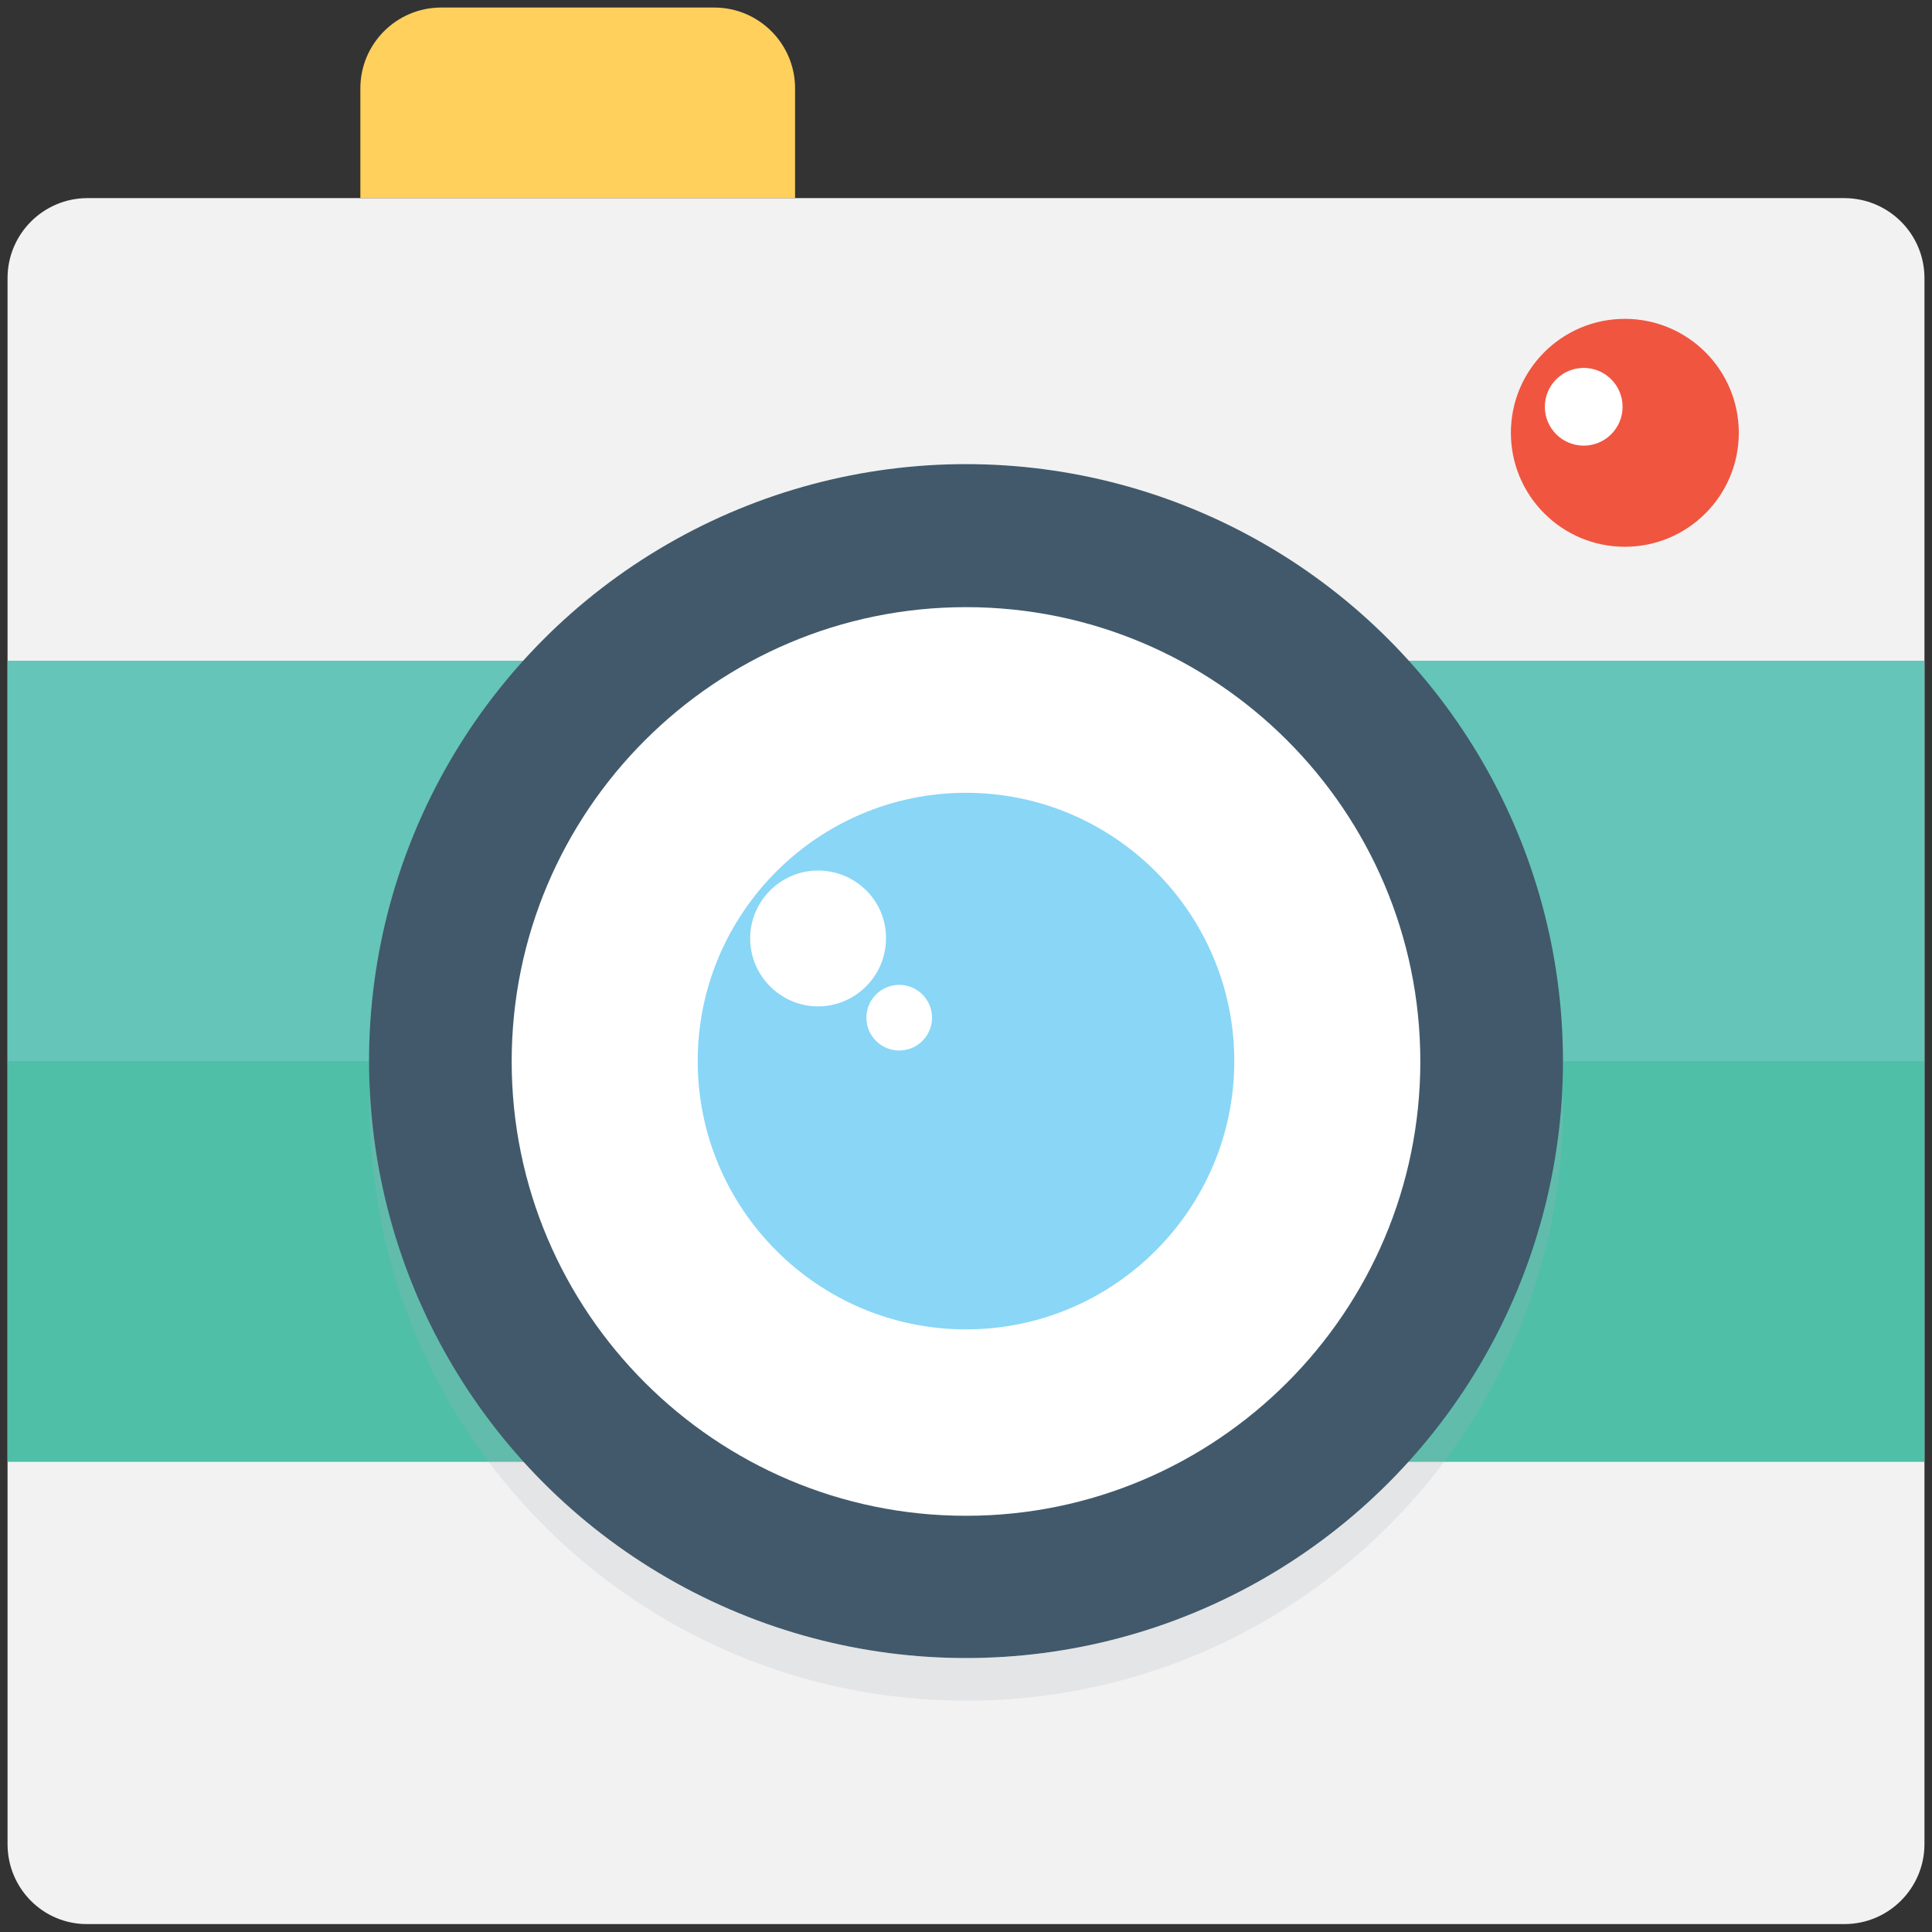 <?xml version="1.0" encoding="utf-8"?>
<!-- Generator: Adobe Illustrator 18.0.0, SVG Export Plug-In . SVG Version: 6.00 Build 0)  -->
<!DOCTYPE svg PUBLIC "-//W3C//DTD SVG 1.1//EN" "http://www.w3.org/Graphics/SVG/1.1/DTD/svg11.dtd">
<svg version="1.1" id="Layer_1" xmlns="http://www.w3.org/2000/svg" xmlns:xlink="http://www.w3.org/1999/xlink" x="0px" y="0px"
	 viewBox="0 0 512 512" enable-background="new 0 0 512 512" xml:space="preserve">
<rect x="0" y="0" width="512" height="512" fill="#333333" stroke="none"/>
<g>
	<path fill="#F2F2F2" d="M510,73.7v415c0,11.7-9.5,21.2-21.2,21.2H23.2C11.5,510,2,500.5,2,488.7v-415C2,62,11.5,52.5,23.2,52.5
		h465.5C500.5,52.5,510,62,510,73.7z"/>
	<rect x="2" y="175.1" fill="#65C5B8" width="508" height="106.2"/>
	<rect x="2" y="281.2" fill="#4FBFA8" width="508" height="106.2"/>
	<path fill="#FFD05C" d="M210.7,23.4v29.1H95.5V23.4c0-11.8,9.6-21.4,21.4-21.4h72.4C201.1,2,210.7,11.6,210.7,23.4z"/>
	<circle fill="#41596B" cx="256" cy="281.2" r="158.2"/>
	<path fill="#FFFFFF" d="M256,160.9c-66.4,0-120.4,54-120.4,120.4c0,66.4,54,120.4,120.4,120.4c66.4,0,120.4-54,120.4-120.4
		C376.4,214.9,322.4,160.9,256,160.9z"/>
	<path fill="#89D6F7" d="M256,210.1c-39.2,0-71.1,31.9-71.1,71.1c0,39.2,31.9,71.1,71.1,71.1c39.2,0,71.1-31.9,71.1-71.1
		C327.1,242,295.2,210.1,256,210.1z"/>
	<path fill="#FFFFFF" d="M216.8,230.7c-9.9,0-18,8.1-18,18c0,9.9,8.1,18,18,18c9.9,0,18-8.1,18-18
		C234.9,238.8,226.8,230.7,216.8,230.7z"/>
	<path fill="#FFFFFF" d="M238.3,261c-4.8,0-8.7,3.9-8.7,8.7s3.9,8.7,8.7,8.7s8.7-3.9,8.7-8.7S243.1,261,238.3,261z"/>
	<path opacity="0.2" fill="#ABB2B9" d="M256,439.4c-85.5,0-155.1-67.8-158-152.5c-0.1,1.9-0.1,3.8-0.1,5.6
		c0,87.4,70.8,158.2,158.2,158.2c87.4,0,158.2-70.8,158.2-158.2c0-1.9-0.1-3.8-0.1-5.6C411.1,371.6,341.5,439.4,256,439.4z"/>
	<circle fill="#F05540" cx="430.6" cy="114.7" r="30.2"/>
	<circle fill="#FFFFFF" cx="419.7" cy="107.8" r="10.3"/>
</g>
</svg>
